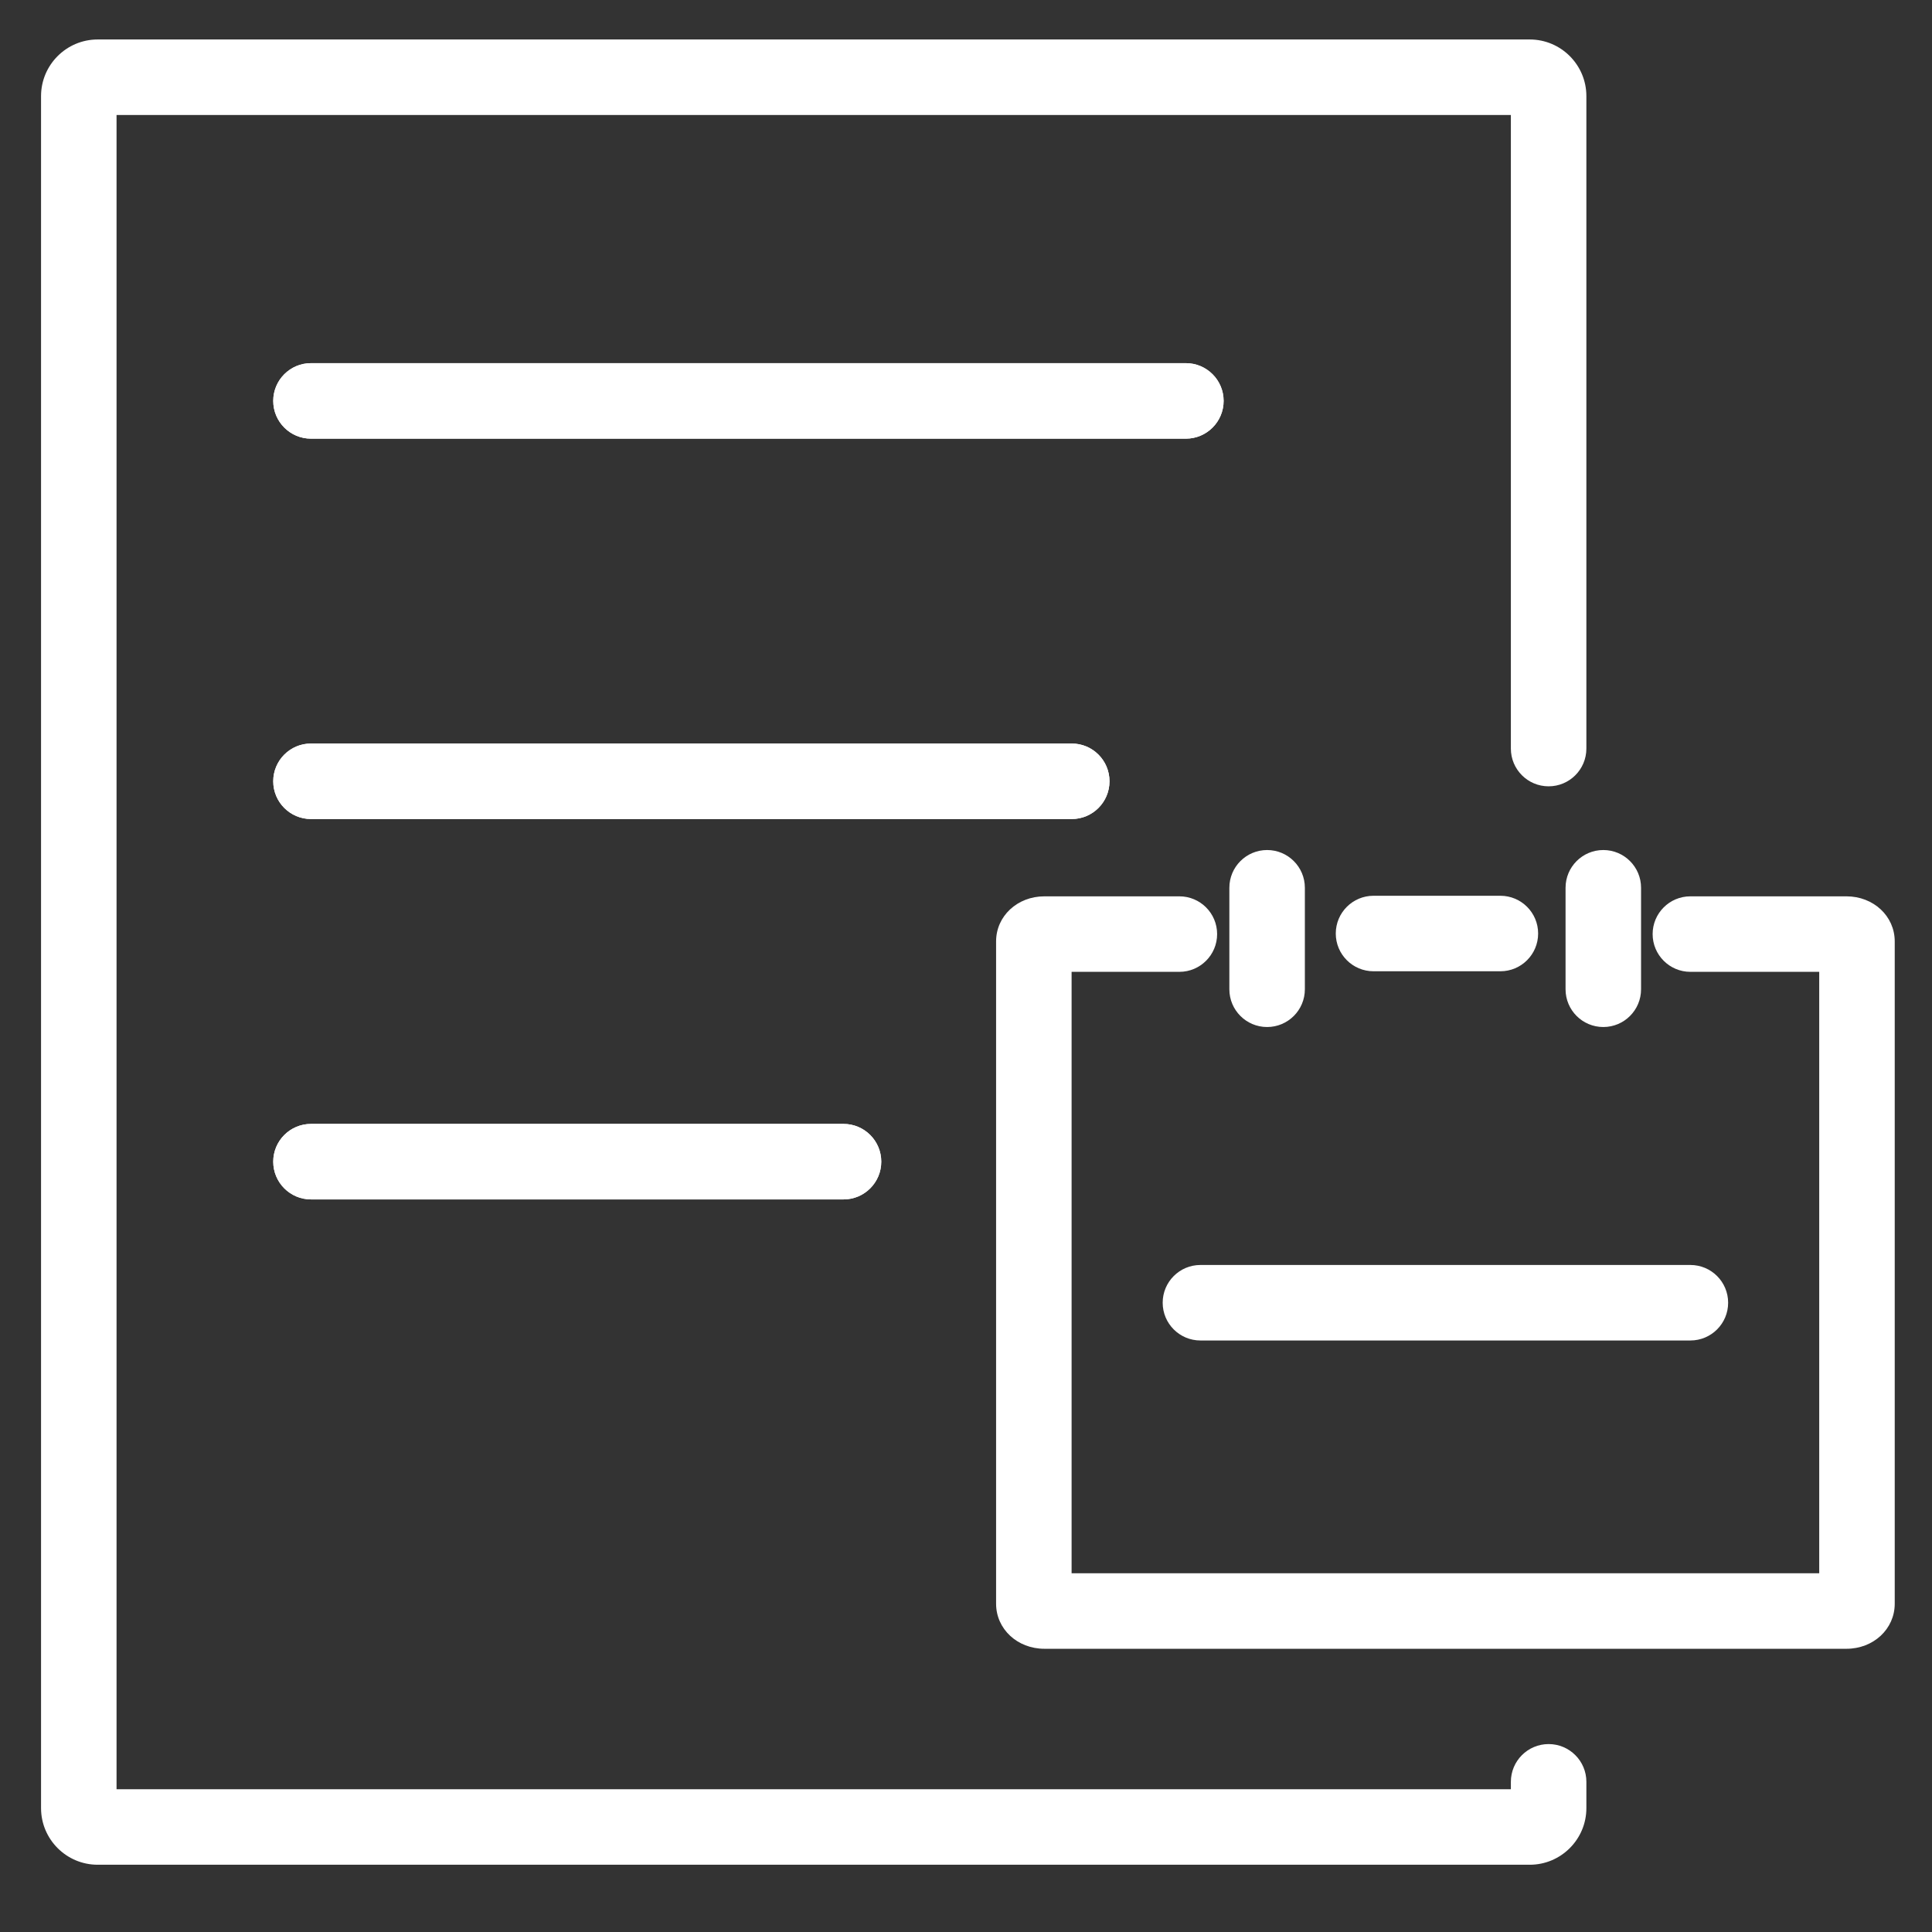 <svg t="1595472794670" class="icon" viewBox="0 0 1024 1024" version="1.1" xmlns="http://www.w3.org/2000/svg" p-id="2770" width="200" height="200"><rect x="0" y="0" width="1024" height="1024" fill="#333333" stroke="none"/><path d="M895.939 710.483H636.256c-11.051 0-20.009-8.958-20.009-20.009 0-11.05 8.958-20.009 20.009-20.009h259.683c11.051 0 20.009 8.959 20.009 20.009 0 11.051-8.958 20.009-20.009 20.009zM795.233 514.793h-67.235c-11.051 0-20.009-8.958-20.009-20.009s8.958-20.009 20.009-20.009h67.235c11.051 0 20.009 8.958 20.009 20.009s-8.958 20.009-20.009 20.009z" p-id="2771" fill="#ffffff"></path><path d="M978.634 873.887H553.565c-14.363 0-25.614-10.489-25.614-23.879V498.956c0-13.392 11.25-23.881 25.614-23.881h71.526c11.051 0 20.009 8.958 20.009 20.009 0 11.05-8.958 20.009-20.009 20.009h-57.121v318.774h396.257V515.094h-68.288c-11.051 0-20.009-8.959-20.009-20.009 0-11.051 8.958-20.009 20.009-20.009h82.695c14.361 0 25.612 10.489 25.612 23.881v351.052c0 13.39-11.25 23.879-25.611 23.879z" p-id="2772" fill="#ffffff"></path><path d="M671.594 544.341c-11.051 0-20.009-8.958-20.009-20.009V470.542c0-11.051 8.958-20.009 20.009-20.009s20.009 8.958 20.009 20.009v53.789c0 11.051-8.958 20.009-20.009 20.009zM849.786 544.341c-11.051 0-20.009-8.958-20.009-20.009V470.542c0-11.051 8.958-20.009 20.009-20.009s20.009 8.958 20.009 20.009v53.789c0 11.051-8.958 20.009-20.009 20.009z" p-id="2773" fill="#ffffff"></path><path d="M810.797 988.351H51.769c-16.55 0-30.014-13.464-30.014-30.014V50.938c0-16.55 13.464-30.014 30.014-30.014h759.028c16.55 0 30.014 13.464 30.014 30.014V396.757c0 11.051-8.958 20.009-20.009 20.009s-20.009-8.958-20.009-20.009V60.943H61.774v887.39h739.019v-3.928c0-11.051 8.958-20.009 20.009-20.009s20.009 8.958 20.009 20.009v13.933c0 16.55-13.464 30.014-30.014 30.014z" p-id="2774" fill="#ffffff"></path><path d="M628.535 232.497H164.83c-11.051 0-20.009-8.958-20.009-20.009 0-11.05 8.958-20.009 20.009-20.009H628.535c11.051 0 20.009 8.959 20.009 20.009 0 11.051-8.958 20.009-20.009 20.009zM568.049 434.107H164.83c-11.051 0-20.009-8.958-20.009-20.009s8.958-20.009 20.009-20.009h403.219c11.051 0 20.009 8.958 20.009 20.009s-8.958 20.009-20.009 20.009zM447.082 635.719H164.83c-11.051 0-20.009-8.958-20.009-20.009s8.958-20.009 20.009-20.009h282.252c11.051 0 20.009 8.958 20.009 20.009s-8.958 20.009-20.009 20.009z" p-id="2775" fill="#ffffff"></path><path d="M628.535 232.497H164.83c-11.051 0-20.009-8.958-20.009-20.009 0-11.05 8.958-20.009 20.009-20.009H628.535c11.051 0 20.009 8.959 20.009 20.009 0 11.051-8.958 20.009-20.009 20.009zM568.049 434.107H164.83c-11.051 0-20.009-8.958-20.009-20.009s8.958-20.009 20.009-20.009h403.219c11.051 0 20.009 8.958 20.009 20.009s-8.958 20.009-20.009 20.009zM447.082 635.719H164.83c-11.051 0-20.009-8.958-20.009-20.009s8.958-20.009 20.009-20.009h282.252c11.051 0 20.009 8.958 20.009 20.009s-8.958 20.009-20.009 20.009z" p-id="2776" fill="#ffffff"></path></svg>